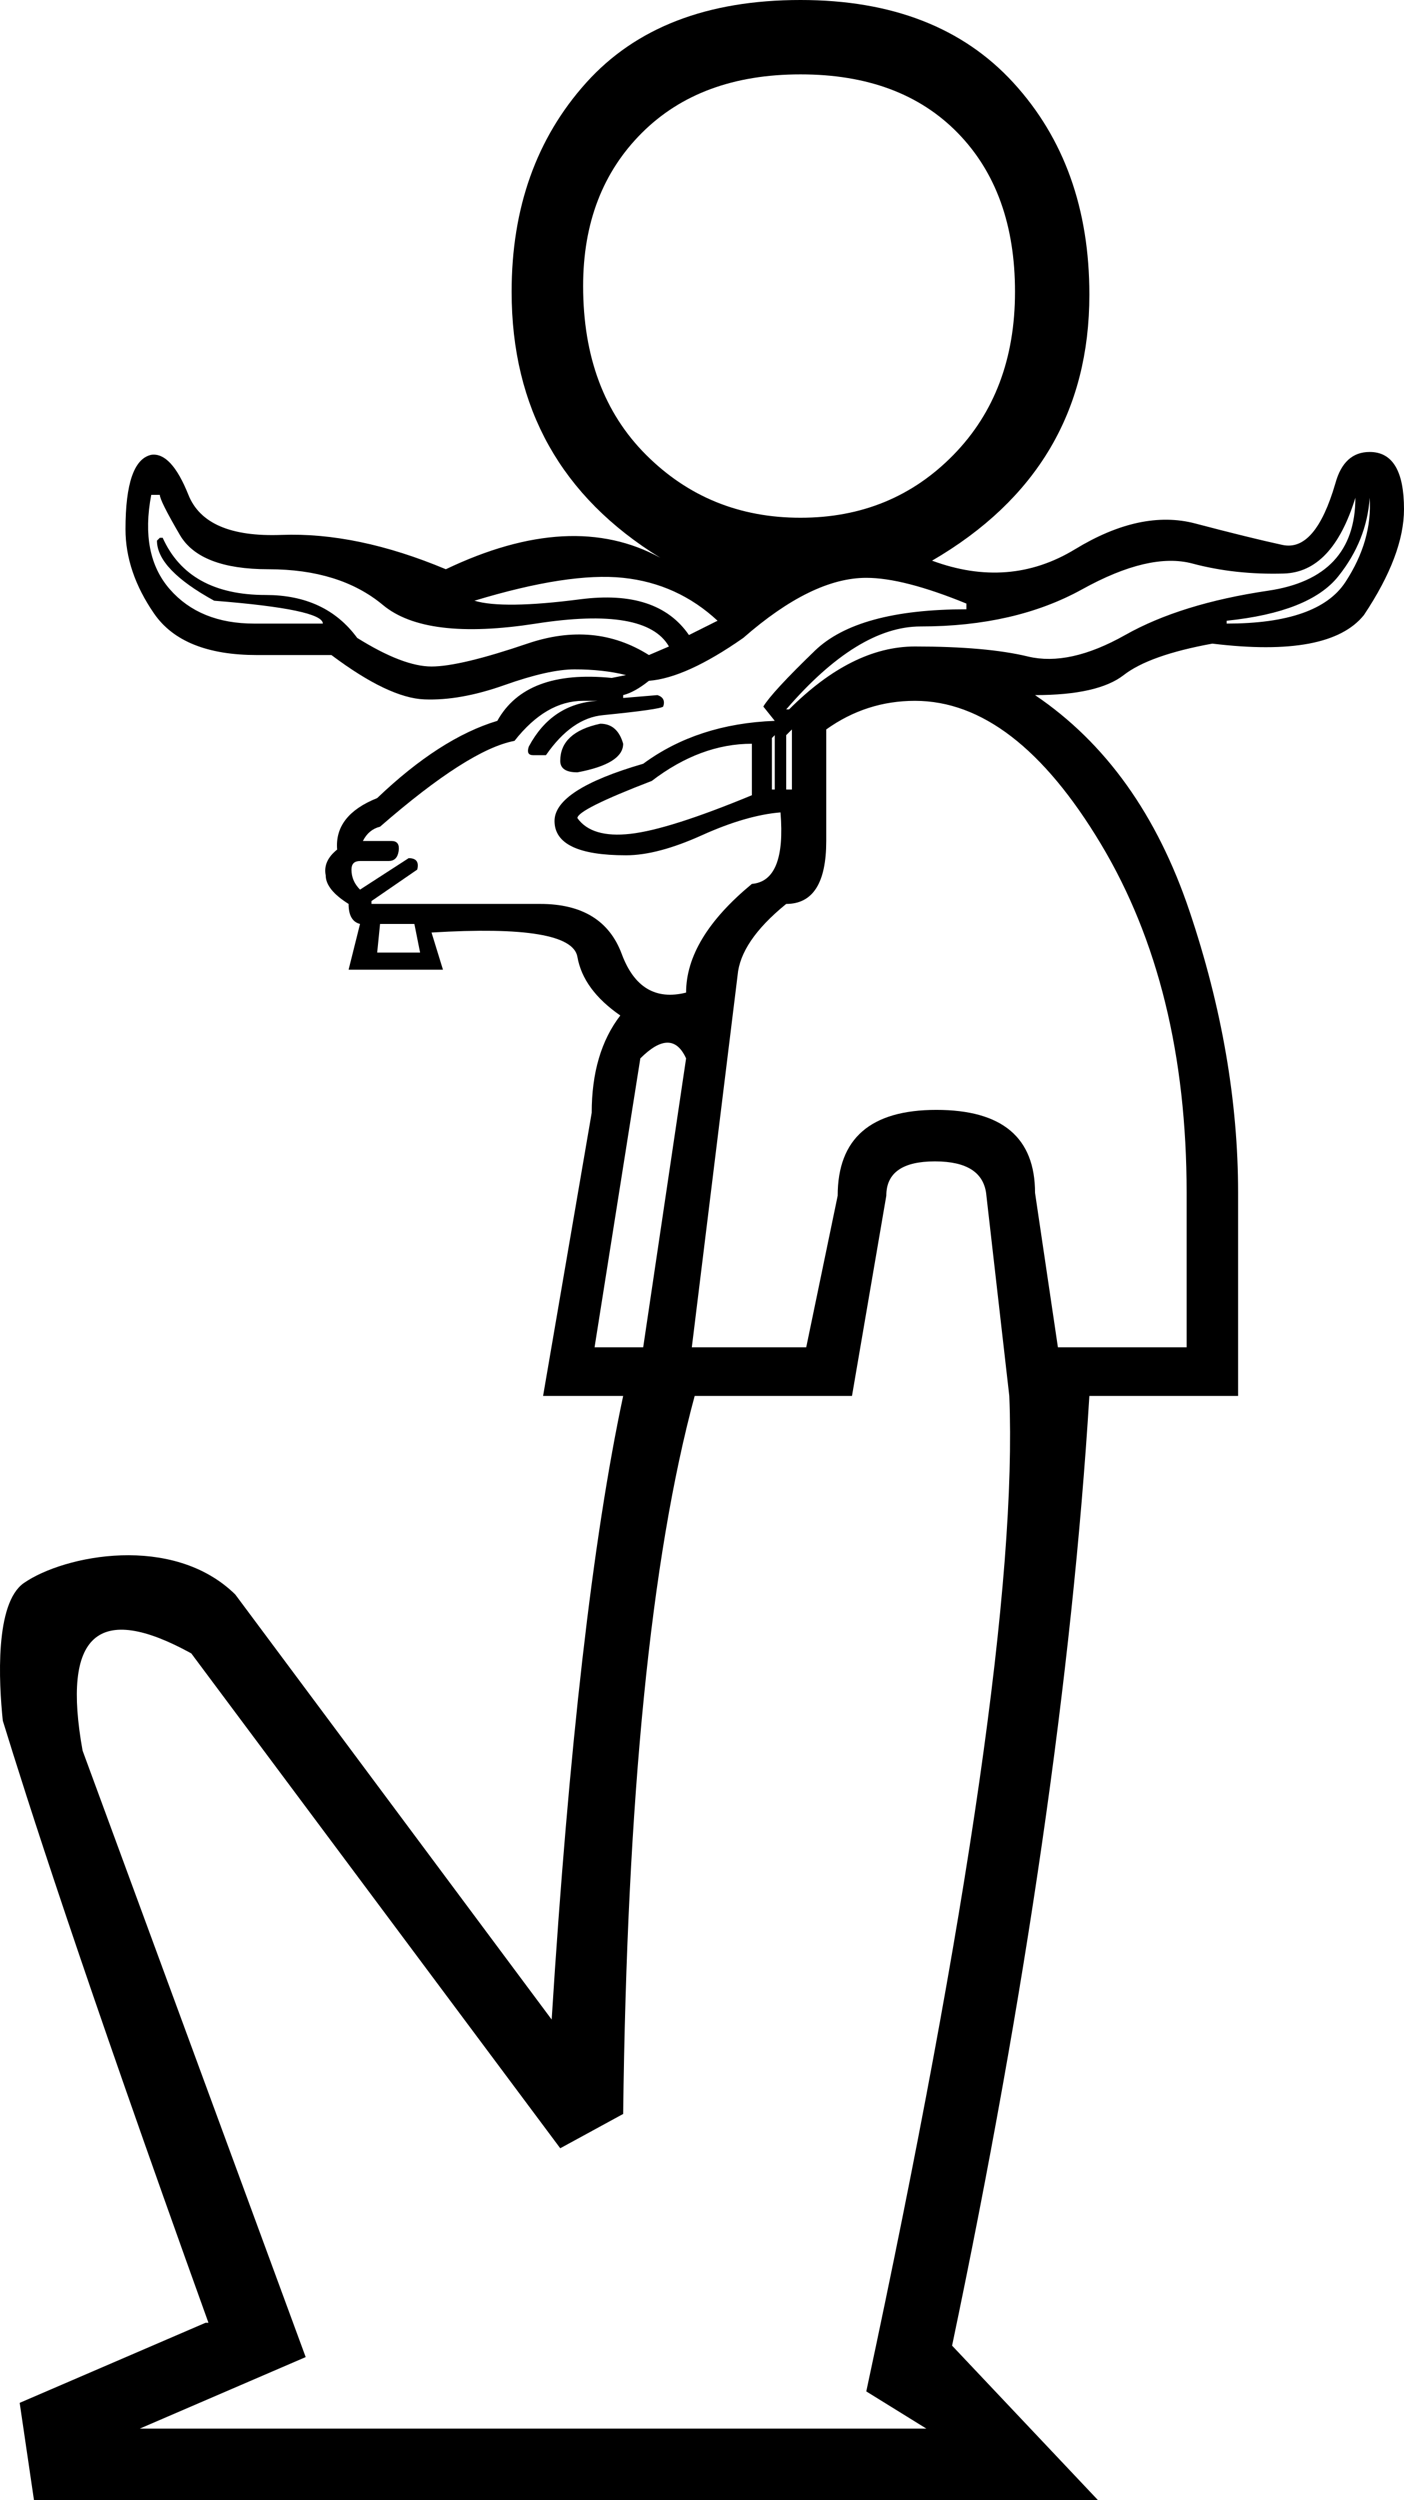 <?xml version="1.0" encoding="UTF-8" standalone="no"?>
<svg
   width="1009.431"
   height="1797.273"
   version="1.1"
   id="svg3133"
   xmlns="http://www.w3.org/2000/svg"
   xmlns:svg="http://www.w3.org/2000/svg">
  <defs
     id="defs3137" />
  <path
     style="fill:#000000;stroke:none;stroke-width:100"
     d="m 108.738,355.753 c -5.484,28.789 -1.028,51.409 13.366,67.86 14.395,16.451 34.616,24.677 60.663,24.677 h 49.353 c 0,-6.855 -26.047,-12.338 -78.142,-16.451 -27.418,-15.08 -41.127,-29.475 -41.127,-43.184 l 2.056,-2.056 h 2.056 c 12.338,27.418 37.015,41.127 74.03,41.127 28.789,0 50.724,10.282 65.804,30.846 21.935,13.709 39.757,20.564 53.466,20.564 13.709,0 36.672,-5.484 68.889,-16.451 32.217,-10.967 61.349,-8.226 87.396,8.226 l 14.395,-6.169 c -10.967,-19.193 -42.841,-24.677 -95.621,-16.451 -52.78,8.225 -89.452,3.77 -110.016,-13.367 -20.564,-17.136 -47.982,-25.705 -82.255,-25.705 -32.902,0 -54.151,-8.226 -63.748,-24.677 -9.596,-16.451 -14.395,-26.047 -14.395,-28.789 z m 876.017,2.056 c -1.371,20.564 -8.911,39.414 -22.62,56.55 -13.709,17.136 -40.442,27.761 -80.199,31.874 v 2.056 c 43.869,0 72.316,-9.939 85.34,-29.817 13.024,-19.878 18.85,-40.099 17.479,-60.663 z m -10.282,0 c -10.967,35.644 -28.104,53.809 -51.409,54.494 -23.306,0.685 -45.24,-1.714 -65.804,-7.197 -20.564,-5.484 -46.954,0.685 -79.171,18.507 -32.217,17.822 -70.945,26.733 -116.185,26.733 -30.16,0 -62.377,19.878 -96.65,59.635 h 2.056 c 30.16,-30.16 60.32,-45.24 90.481,-45.24 34.273,0 61.349,2.399 81.227,7.197 19.878,4.798 43.184,-0.343 69.917,-15.423 26.733,-15.08 61.006,-25.705 102.819,-31.874 41.813,-6.169 62.719,-28.446 62.719,-66.832 z m -481.192,355.753 c 0,-26.047 15.766,-52.095 47.297,-78.142 16.451,-1.371 23.306,-18.507 20.564,-51.41 -16.451,1.371 -35.301,6.855 -56.55,16.451 -21.249,9.596 -39.414,14.395 -54.494,14.395 -34.273,0 -51.409,-8.226 -51.409,-24.677 v 0 c 0,-15.08 21.249,-28.789 63.748,-41.128 26.047,-19.193 57.579,-29.475 94.593,-30.846 l -8.226,-10.282 c 4.113,-6.855 16.451,-20.221 37.015,-40.099 20.564,-19.878 56.893,-29.817 108.988,-29.817 v -4.113 c -30.16,-12.338 -54.151,-18.507 -71.973,-18.507 -26.047,0 -55.522,14.395 -88.424,43.184 -27.418,19.193 -50.038,29.475 -67.86,30.846 -6.855,5.484 -13.024,8.911 -18.507,10.282 v 2.056 l 24.677,-2.056 c 4.113,1.371 5.484,4.113 4.113,8.226 -1.371,1.371 -15.766,3.427 -43.184,6.169 -15.08,1.371 -28.789,10.967 -41.128,28.789 h -9.254 c -3.427,0 -4.455,-2.056 -3.085,-6.169 10.967,-20.564 27.418,-31.531 49.353,-32.902 h -10.282 c -17.822,0 -34.273,9.596 -49.353,28.789 -21.935,4.113 -54.151,24.677 -96.65,61.691 -5.484,1.371 -9.596,4.798 -12.338,10.282 h 20.564 c 4.113,0 5.826,2.399 5.141,7.197 -0.685,4.798 -3.085,7.197 -7.197,7.197 h -20.564 c -4.113,0 -6.169,2.056 -6.169,6.169 0,5.484 2.056,10.282 6.169,14.395 l 34.958,-22.62 c 5.484,0 7.54,2.742 6.169,8.226 l -32.902,22.62 v 2.056 h 121.326 c 30.16,0 49.696,11.996 58.607,35.987 8.911,23.991 24.334,33.245 46.269,27.761 z M 341.108,431.839 v 0 c 13.709,4.113 39.071,3.77 76.086,-1.028 37.015,-4.798 63.062,3.77 78.142,25.705 l 20.564,-10.282 c -19.193,-17.822 -41.813,-28.104 -67.861,-30.846 -26.047,-2.742 -61.691,2.742 -106.932,16.451 z m 261.16,427.726 c 0,-41.127 23.648,-61.691 70.945,-61.691 47.297,0 70.945,19.878 70.945,59.635 l 16.451,111.044 h 92.537 V 857.509 c 0,-98.706 -20.564,-182.332 -61.691,-250.878 -41.128,-68.546 -85.682,-102.819 -133.665,-102.819 -23.306,0 -44.555,6.855 -63.748,20.564 v 80.199 c 0,30.16 -9.596,45.24 -28.789,45.24 -21.935,17.822 -33.588,34.958 -34.958,51.409 l -32.902,267.329 h 82.255 z M 431.589,520.263 c 8.225,0 13.709,4.798 16.451,14.395 0,9.596 -10.967,16.451 -32.902,20.564 -8.225,0 -12.338,-2.742 -12.338,-8.226 0,-13.709 9.596,-22.62 28.789,-26.733 z m 133.665,8.226 v 39.071 h 4.113 v -43.184 z m -10.282,2.056 v 37.015 h 2.056 v -39.071 z m -139.834,57.579 c 6.855,9.596 19.536,13.367 38.043,11.31 18.507,-2.056 47.639,-11.31 87.396,-27.761 v 0 -37.015 c -24.677,0 -48.668,8.911 -71.973,26.733 -35.644,13.709 -53.466,22.62 -53.466,26.733 z m -143.946,96.65 h 30.846 l -4.113,-20.564 h -24.677 z m 191.243,283.78 30.846,-207.694 c -6.855,-15.08 -17.822,-15.08 -32.902,0 l -32.902,207.694 z m 263.216,34.958 -16.451,-143.946 c -1.371,-16.451 -13.709,-24.677 -37.015,-24.677 -23.306,0 -34.958,8.226 -34.958,24.677 l -24.677,143.946 h -113.101 c -31.531,116.528 -48.668,288.578 -51.409,516.151 l -45.24,24.677 -265.273,-355.753 c -67.175,-37.015 -93.222,-13.709 -78.142,69.917 l 160.397,435.952 -119.27,51.41 h 565.504 l -43.184,-26.733 c 74.03,-345.471 108.303,-584.011 102.819,-715.619 z m -250.878,-602.518 c -71.288,-43.869 -106.932,-107.617 -106.932,-191.243 0,-60.32 17.822,-110.359 53.466,-150.115 C 456.951,19.878 508.36,0 575.535,0 c 65.804,0 116.871,19.878 153.2,59.635 36.329,39.757 54.494,90.481 54.494,152.172 0,83.626 -37.7,147.374 -113.101,191.243 37.015,13.709 71.288,10.967 102.819,-8.226 31.531,-19.193 60.32,-25.362 86.368,-18.507 26.047,6.855 46.954,11.996 62.719,15.423 15.765,3.427 28.447,-11.31 38.043,-44.212 4.113,-15.08 12.338,-22.62 24.677,-22.62 16.451,0 24.676,13.709 24.676,41.127 0,21.935 -9.596,47.297 -28.789,76.086 -16.451,20.564 -52.78,27.418 -108.988,20.564 -30.16,5.484 -51.409,13.024 -63.748,22.62 -12.338,9.596 -33.587,14.395 -63.748,14.395 50.724,34.273 87.739,86.025 111.044,155.256 23.305,69.231 34.958,136.749 34.958,202.553 v 146.003 h -106.932 c -12.338,200.154 -45.24,427.726 -98.706,682.717 l 104.875,111.044 H 24.426 l -10.282,-69.917 133.665,-57.579 h 2.056 C 56.643,1410.675 19.417,1293.39 2.016,1236.971 c -2.918,-27.875 -5.744,-84.509 15.175,-98.995 28.892,-20.007 107.026,-35.731 151.954,8.252 l 227.485,305.575 v 0 c 12.338,-196.041 29.475,-345.471 51.409,-448.29 h -57.579 l 34.958,-203.581 c 0,-28.789 6.855,-52.095 20.564,-69.917 -17.822,-12.338 -28.104,-26.39 -30.846,-42.156 -2.742,-15.766 -37.7,-21.592 -104.875,-17.479 l 8.225,26.733 h -67.86 l 8.226,-32.902 c -5.484,-1.371 -8.226,-6.169 -8.226,-14.395 -10.967,-6.855 -16.451,-13.709 -16.451,-20.564 -1.371,-6.855 1.371,-13.024 8.226,-18.507 -1.371,-16.451 8.226,-28.789 28.789,-37.015 30.16,-28.789 58.949,-47.297 86.368,-55.522 13.709,-24.677 41.128,-34.958 82.255,-30.846 l 10.282,-2.056 c -10.967,-2.742 -23.306,-4.113 -37.015,-4.113 -12.338,0 -29.132,3.77 -50.381,11.31 -21.249,7.54 -40.442,10.967 -57.578,10.282 -17.136,-0.685 -39.414,-11.31 -66.832,-31.874 h -53.466 c -35.644,0 -60.32,-9.939 -74.029,-29.817 -13.709,-19.878 -20.564,-40.099 -20.564,-60.663 0,-32.902 6.169,-50.724 18.507,-53.466 9.596,-1.371 18.507,8.226 26.733,28.789 8.226,20.564 30.503,30.16 66.832,28.789 36.329,-1.371 75.743,6.855 118.242,24.677 60.32,-28.789 111.73,-31.531 154.228,-8.226 z m -55.522,-195.356 c 0,50.724 15.08,91.166 45.24,121.326 30.16,30.16 67.175,45.24 111.044,45.24 43.869,0 80.541,-15.08 110.016,-45.24 29.475,-30.16 44.212,-69.231 44.212,-117.213 0,-47.982 -13.709,-86.025 -41.127,-114.129 -27.418,-28.104 -65.119,-42.156 -113.101,-42.156 -47.982,0 -86.025,14.052 -114.129,42.156 -28.104,28.104 -42.156,64.776 -42.156,110.016 z"
     id="path3131" />
</svg>
